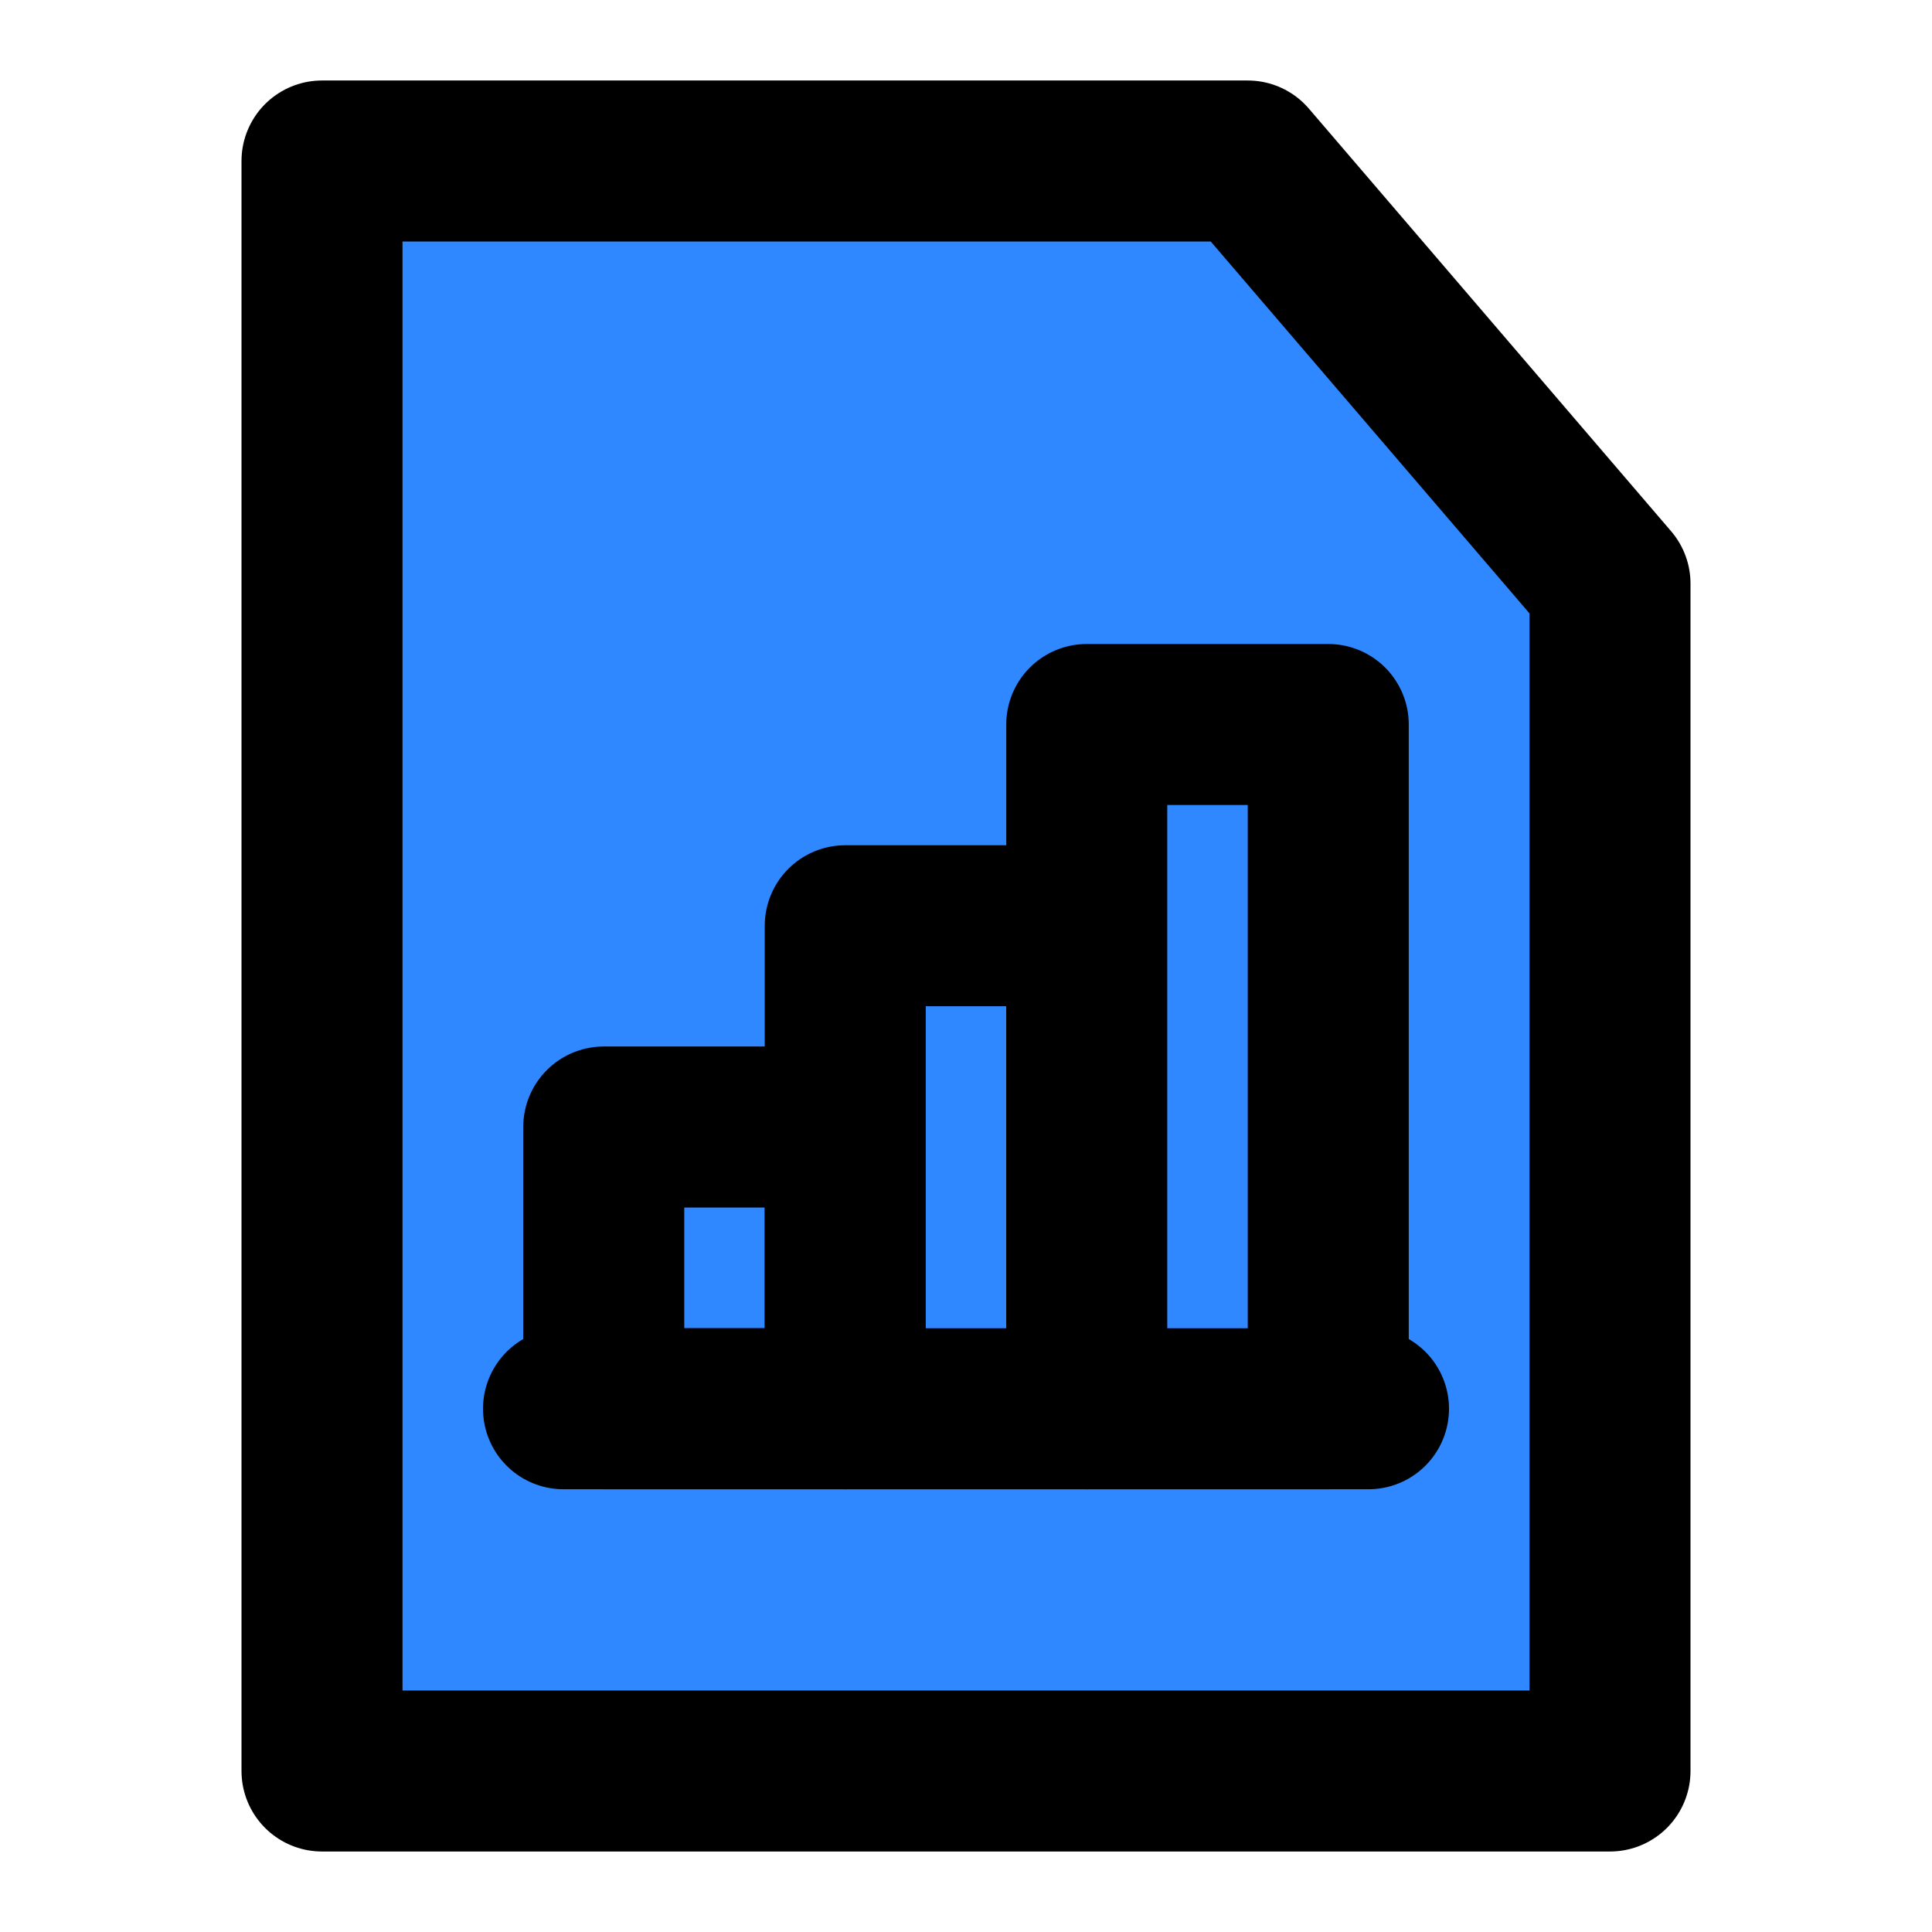<?xml version="1.0" encoding="UTF-8"?><svg width="24" height="24" viewBox="0 0 48 48" fill="none" xmlns="http://www.w3.org/2000/svg"><path d="M8 44V4H31L40 14.5V44H8Z" fill="#2F88FF" stroke="currentColor" stroke-width="4" stroke-linecap="round" stroke-linejoin="round"/><rect x="15" y="28" width="6" height="7" fill="#2F88FF" stroke="currentColor" stroke-width="4" stroke-linecap="round" stroke-linejoin="round"/><path d="M14 35H34" stroke="currentColor" stroke-width="4" stroke-linecap="round" stroke-linejoin="round"/><rect x="21" y="23" width="6" height="12" fill="#2F88FF" stroke="currentColor" stroke-width="4" stroke-linecap="round" stroke-linejoin="round"/><rect x="27" y="18" width="6" height="17" fill="#2F88FF" stroke="currentColor" stroke-width="4" stroke-linecap="round" stroke-linejoin="round"/></svg>